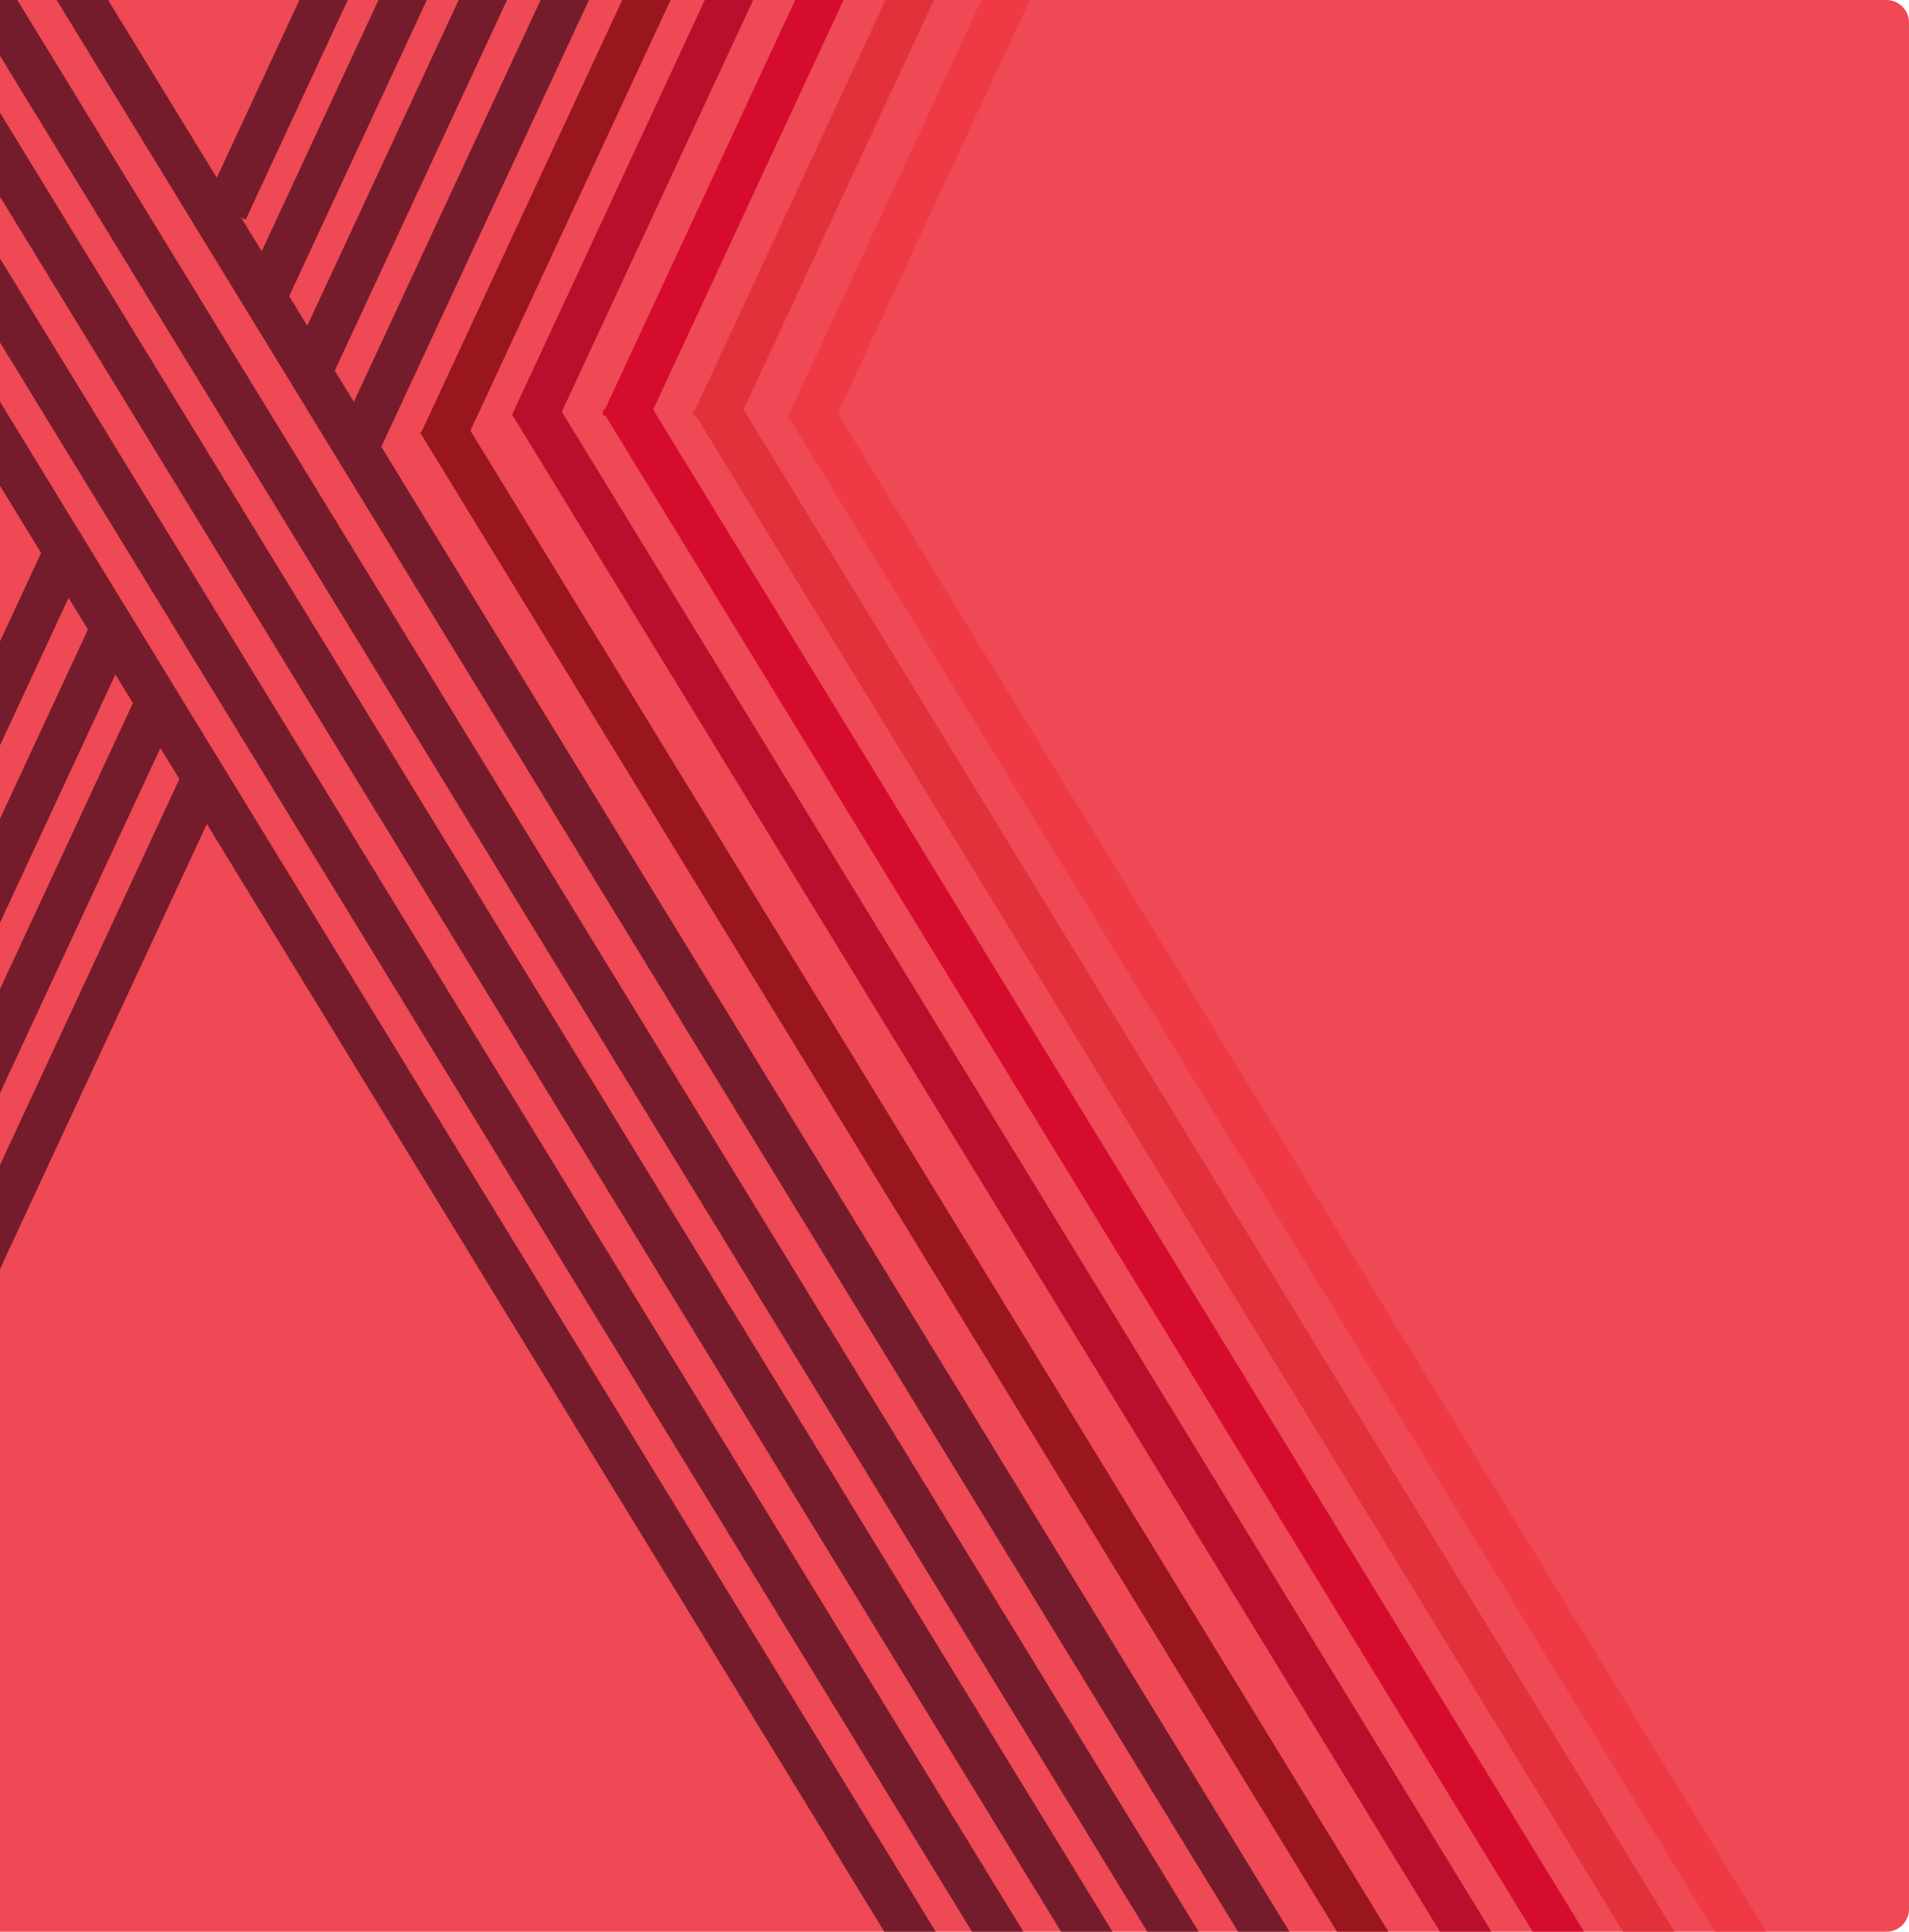 <svg width="507" height="513" viewBox="0 0 507 513" fill="none" xmlns="http://www.w3.org/2000/svg">
<g clip-path="url(#clip0_2_200)">
<path d="M0 0H501C504.314 0 507 2.686 507 6V507C507 510.314 504.314 513 501 513H0V0Z" fill="#EE4954"/>
<rect width="11.646" height="708" transform="translate(-118.82 -65.266) rotate(-31.451)" fill="#741C2B"/>
<rect width="11.646" height="708" transform="translate(-99 -70.923) rotate(-31.451)" fill="#741C2B"/>
<rect width="11.646" height="708" transform="translate(-79 -76.923) rotate(-31.451)" fill="#741C2B"/>
<rect width="11.646" height="708" transform="translate(-61 -84.923) rotate(-31.451)" fill="#741C2B"/>
<rect width="11.646" height="708" transform="translate(-32 -76.923) rotate(-31.451)" fill="#741C2B"/>
<rect width="11.646" height="281.669" transform="translate(173.402 -202) rotate(24.928)" fill="#741C2B"/>
<rect width="11.646" height="281.669" transform="translate(183.715 -179) rotate(24.928)" fill="#741C2B"/>
<rect width="11.646" height="281.669" transform="translate(195.715 -159) rotate(24.928)" fill="#741C2B"/>
<rect width="11.646" height="281.669" transform="translate(207.715 -138) rotate(24.928)" fill="#741C2B"/>
<rect width="11.646" height="336.623" transform="translate(11.877 144.78) rotate(24.928)" fill="#741C2B"/>
<rect width="11.646" height="136.089" transform="translate(24.358 165.018) rotate(24.928)" fill="#741C2B"/>
<rect width="11.646" height="176.637" transform="translate(36.447 184.247) rotate(24.928)" fill="#741C2B"/>
<rect width="11.646" height="163.545" transform="translate(48.929 204.12) rotate(24.928)" fill="#741C2B"/>
<rect width="11.646" height="496.093" transform="translate(111.57 114.852) rotate(-31.451)" fill="#9A161E"/>
<rect width="11.646" height="496.093" transform="translate(136 110.077) rotate(-31.451)" fill="#B70F2C"/>
<rect width="11.646" height="496.093" transform="translate(160 109.077) rotate(-31.451)" fill="#D60C2F"/>
<rect width="11.646" height="284.661" transform="translate(231.715 -143) rotate(24.928)" fill="#9A161E"/>
<rect width="11.646" height="284.661" transform="translate(255.977 -148) rotate(24.928)" fill="#B70F2C"/>
<rect width="11.646" height="284.661" transform="translate(279.977 -148) rotate(24.928)" fill="#D60C2F"/>
<rect width="11.646" height="496.093" transform="translate(184 109.077) rotate(-31.451)" fill="#E3313C"/>
<rect width="11.646" height="284.661" transform="translate(303.977 -148) rotate(24.928)" fill="#E3313C"/>
<rect width="11.646" height="496.093" transform="translate(209 110.077) rotate(-31.451)" fill="#EF3A45"/>
<rect width="11.646" height="284.661" transform="translate(328.977 -147) rotate(24.928)" fill="#EF3A45"/>
</g>
<defs>
<clipPath id="clip0_2_200">
<path d="M0 0H501C504.314 0 507 2.686 507 6V507C507 510.314 504.314 513 501 513H0V0Z" fill="white"/>
</clipPath>
</defs>
</svg>
